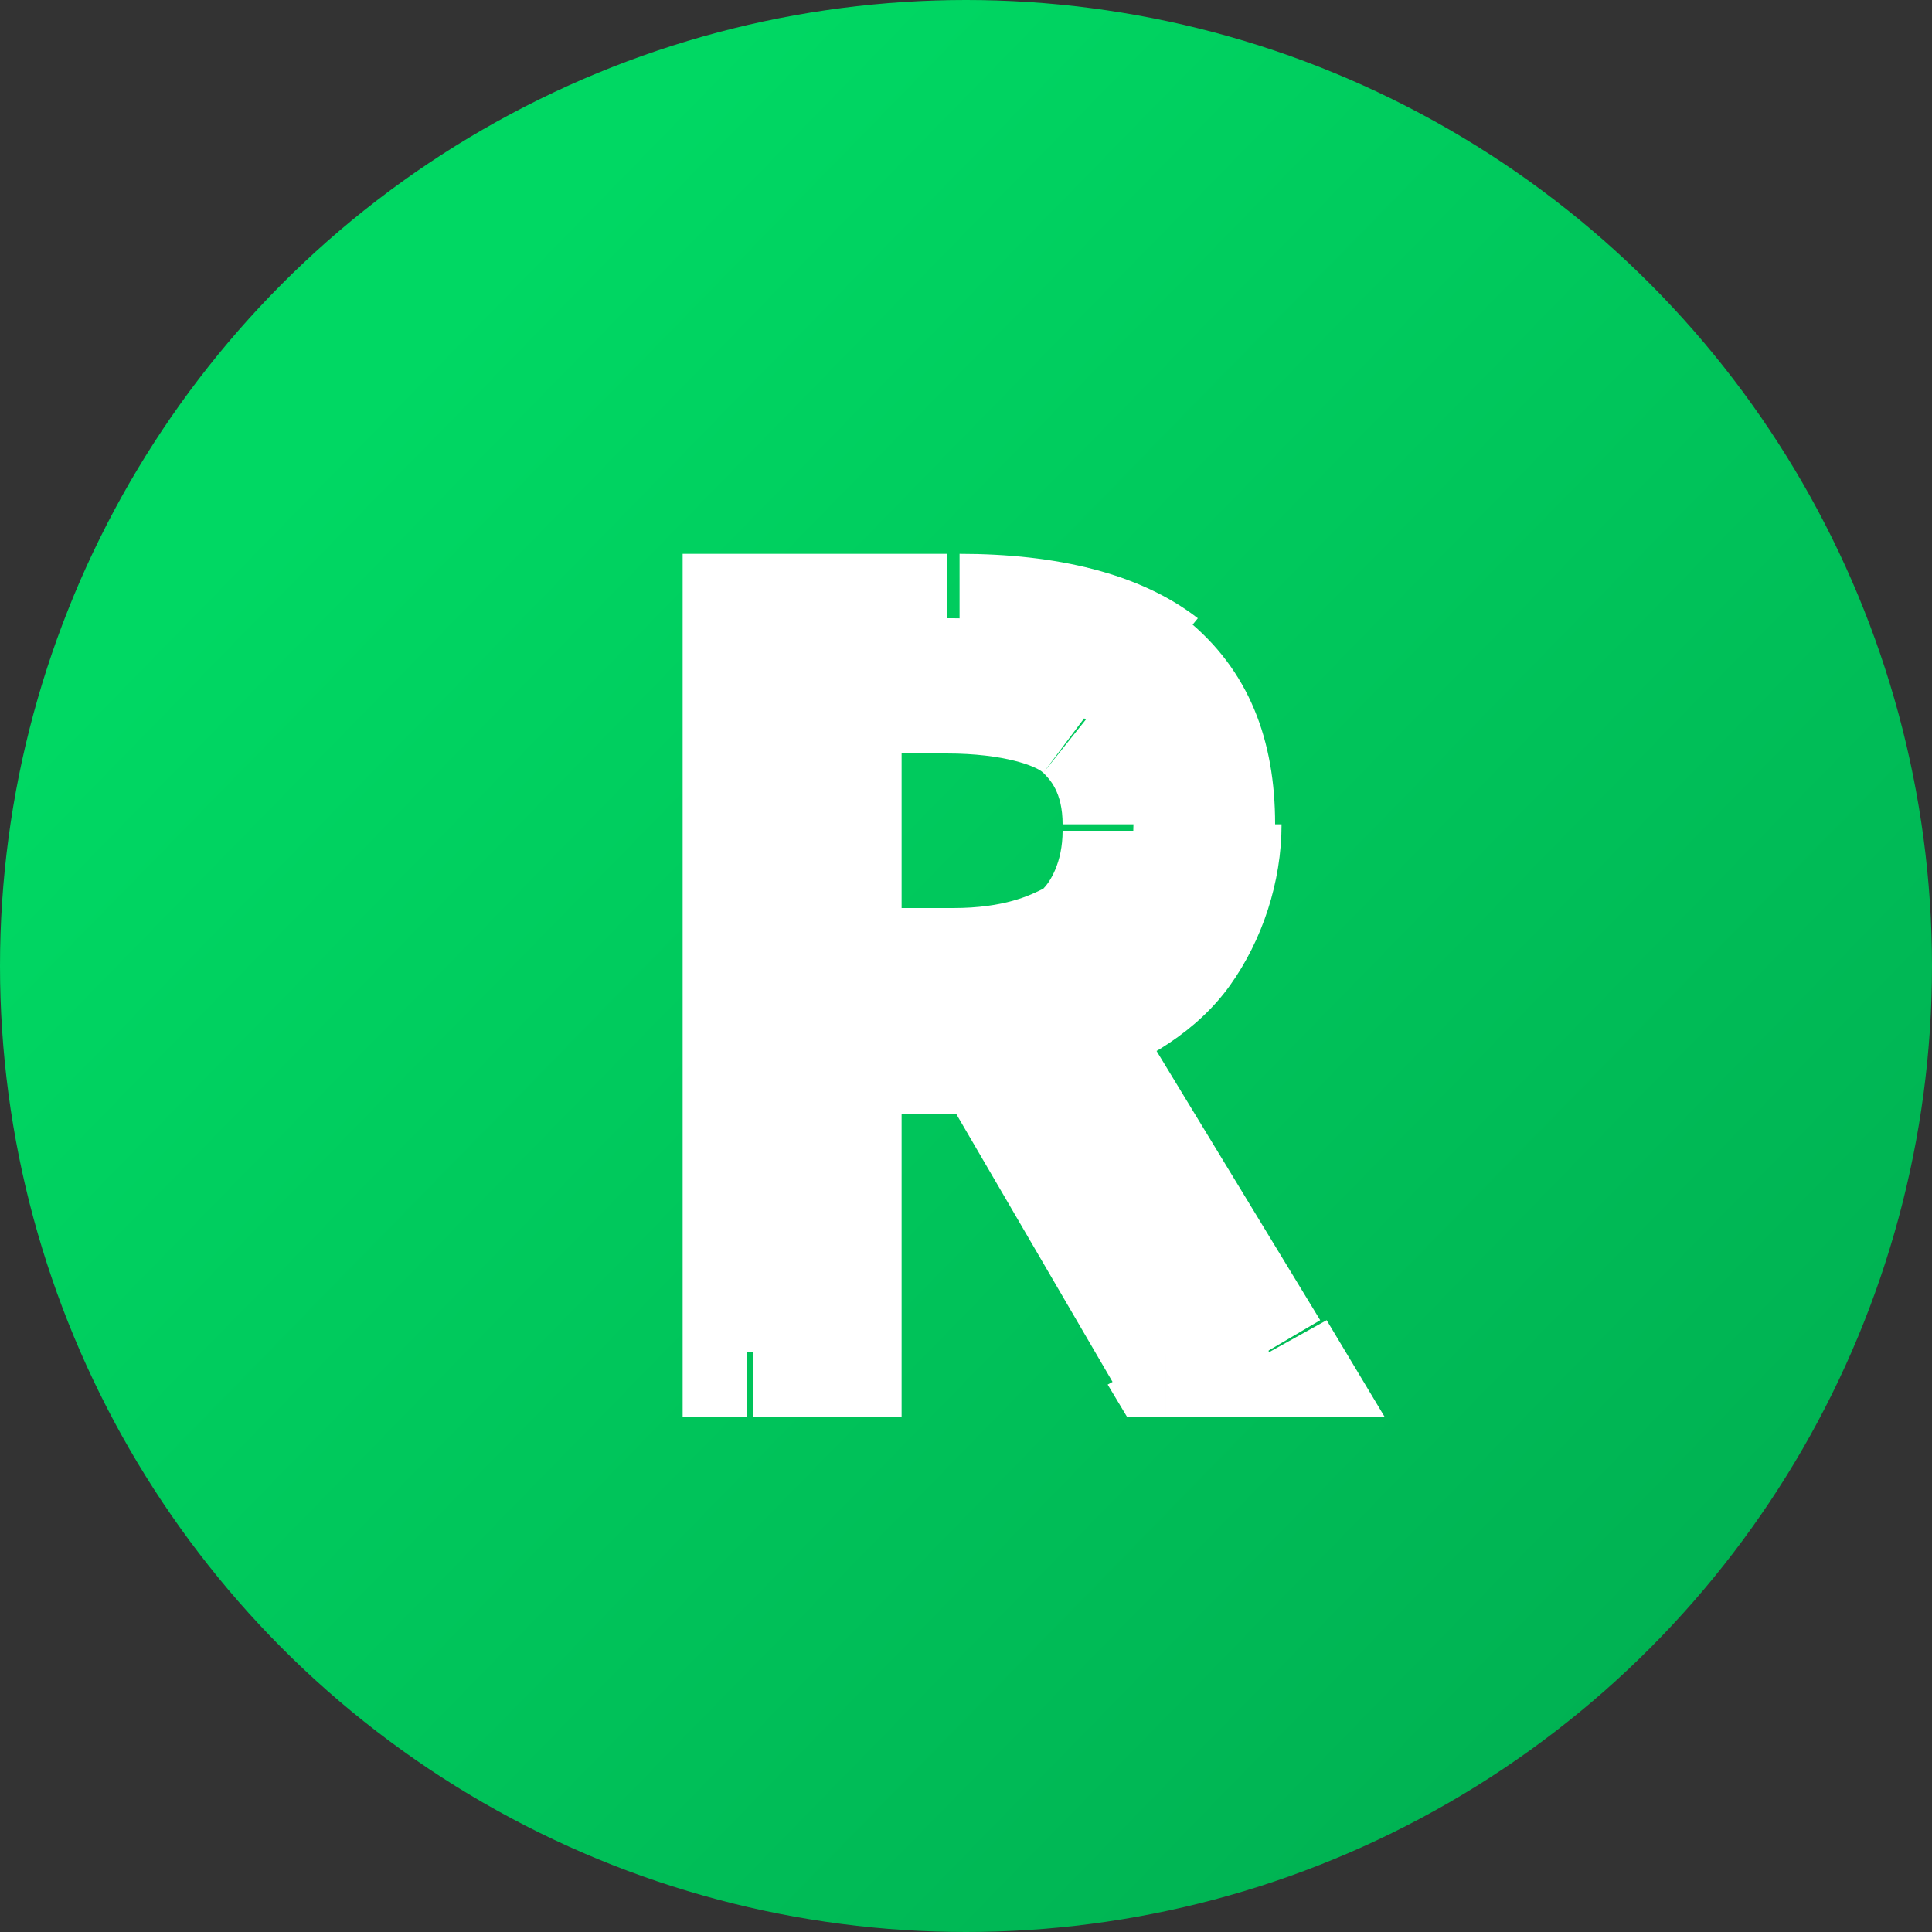 <?xml version="1.0" encoding="utf-8"?>
<!-- Generator: Adobe Illustrator 22.0.1, SVG Export Plug-In . SVG Version: 6.00 Build 0)  -->
<svg version="1.1" id="Слой_1" xmlns="http://www.w3.org/2000/svg" xmlns:xlink="http://www.w3.org/1999/xlink" x="0px" y="0px"
	 width="30px" height="30px" viewBox="0 0 30 30" style="enable-background:new 0 0 30 30;" xml:space="preserve">
<rect x="0" y="0" width="30" height="30" fill="#333333" stroke="none"/>
<style type="text/css">
	.st0{fill:url(#SVGID_1_);}
	.st1{fill:#FFFFFF;}
</style>
<g>
	
		<linearGradient id="SVGID_1_" gradientUnits="userSpaceOnUse" x1="5.895" y1="29.893" x2="27.395" y2="8.893" gradientTransform="matrix(1 0 0 -1 0 36)">
		<stop  offset="0" style="stop-color:#00D863"/>
		<stop  offset="1" style="stop-color:#00AF51"/>
	</linearGradient>
	<circle class="st0" cx="15" cy="15" r="15"/>
	<path class="st1" d="M13,16.3V21h-1.3V9.6h3.1c1.4,0,2.4,0.3,3.1,0.8c0.7,0.5,1,1.3,1,2.4c0,1.5-0.8,2.5-2.3,3.1l3.1,5.1h-1.6
		l-2.8-4.8H13z M13,15.1h1.8c0.9,0,1.6-0.2,2.1-0.6c0.4-0.4,0.7-0.9,0.7-1.7c0-0.8-0.2-1.3-0.7-1.6c-0.4-0.3-1.2-0.5-2.1-0.5H13
		V15.1z"/>
	<path class="st1" d="M13,16.3v-1h-1v1H13z M13,21v1h1v-1H13z M11.6,21h-1v1h1V21z M11.6,9.6v-1h-1v1H11.6z M17.9,10.4l-0.6,0.8l0,0
		L17.9,10.4z M16.6,15.9l-0.3-0.9l-1.2,0.4l0.6,1.1L16.6,15.9z M19.7,21v1h1.8l-0.9-1.5L19.7,21z M18.1,21l-0.9,0.5l0.3,0.5h0.6V21z
		 M15.3,16.3l0.9-0.5l-0.3-0.5h-0.6V16.3z M13,15.1h-1v1h1V15.1z M16.8,14.6l0.6,0.8l0,0L16.8,14.6z M16.8,11.2L16.2,12l0,0
		L16.8,11.2z M13,10.7v-1h-1v1H13z M12,16.3V21h2v-4.8H12z M13,20h-1.3v2H13V20z M12.6,21V9.6h-2V21H12.6z M11.6,10.6h3.1v-2h-3.1
		V10.6z M14.8,10.6c1.3,0,2.1,0.3,2.5,0.6l1.3-1.6c-0.9-0.7-2.2-1-3.7-1V10.6z M17.2,11.2c0.4,0.3,0.6,0.8,0.6,1.6h2
		c0-1.3-0.4-2.4-1.4-3.2L17.2,11.2z M17.9,12.8c0,0.6-0.1,1-0.4,1.3c-0.2,0.3-0.6,0.6-1.3,0.8l0.7,1.9c0.9-0.3,1.7-0.8,2.2-1.5
		c0.5-0.7,0.8-1.6,0.8-2.5H17.9z M15.7,16.4l3.1,5.1l1.7-1l-3.1-5.1L15.7,16.4z M19.7,20h-1.6v2h1.6V20z M19,20.5l-2.8-4.8l-1.7,1
		l2.8,4.8L19,20.5z M15.3,15.3H13v2h2.4V15.3z M13,16.1h1.8v-2H13V16.1z M14.8,16.1c1,0,2-0.2,2.7-0.8l-1.3-1.5
		c-0.2,0.1-0.6,0.3-1.4,0.3V16.1z M17.5,15.3c0.7-0.6,1-1.5,1-2.4h-2c0,0.5-0.2,0.8-0.3,0.9L17.5,15.3z M18.5,12.9
		c0-1-0.3-1.9-1.1-2.4L16.2,12c0.1,0.1,0.3,0.3,0.3,0.8H18.5z M17.4,10.4c-0.7-0.5-1.7-0.7-2.7-0.7v2c0.9,0,1.4,0.2,1.5,0.3
		L17.4,10.4z M14.7,9.7H13v2h1.7V9.7z M12,10.7v4.4h2v-4.4H12z"/>
</g>
</svg>
